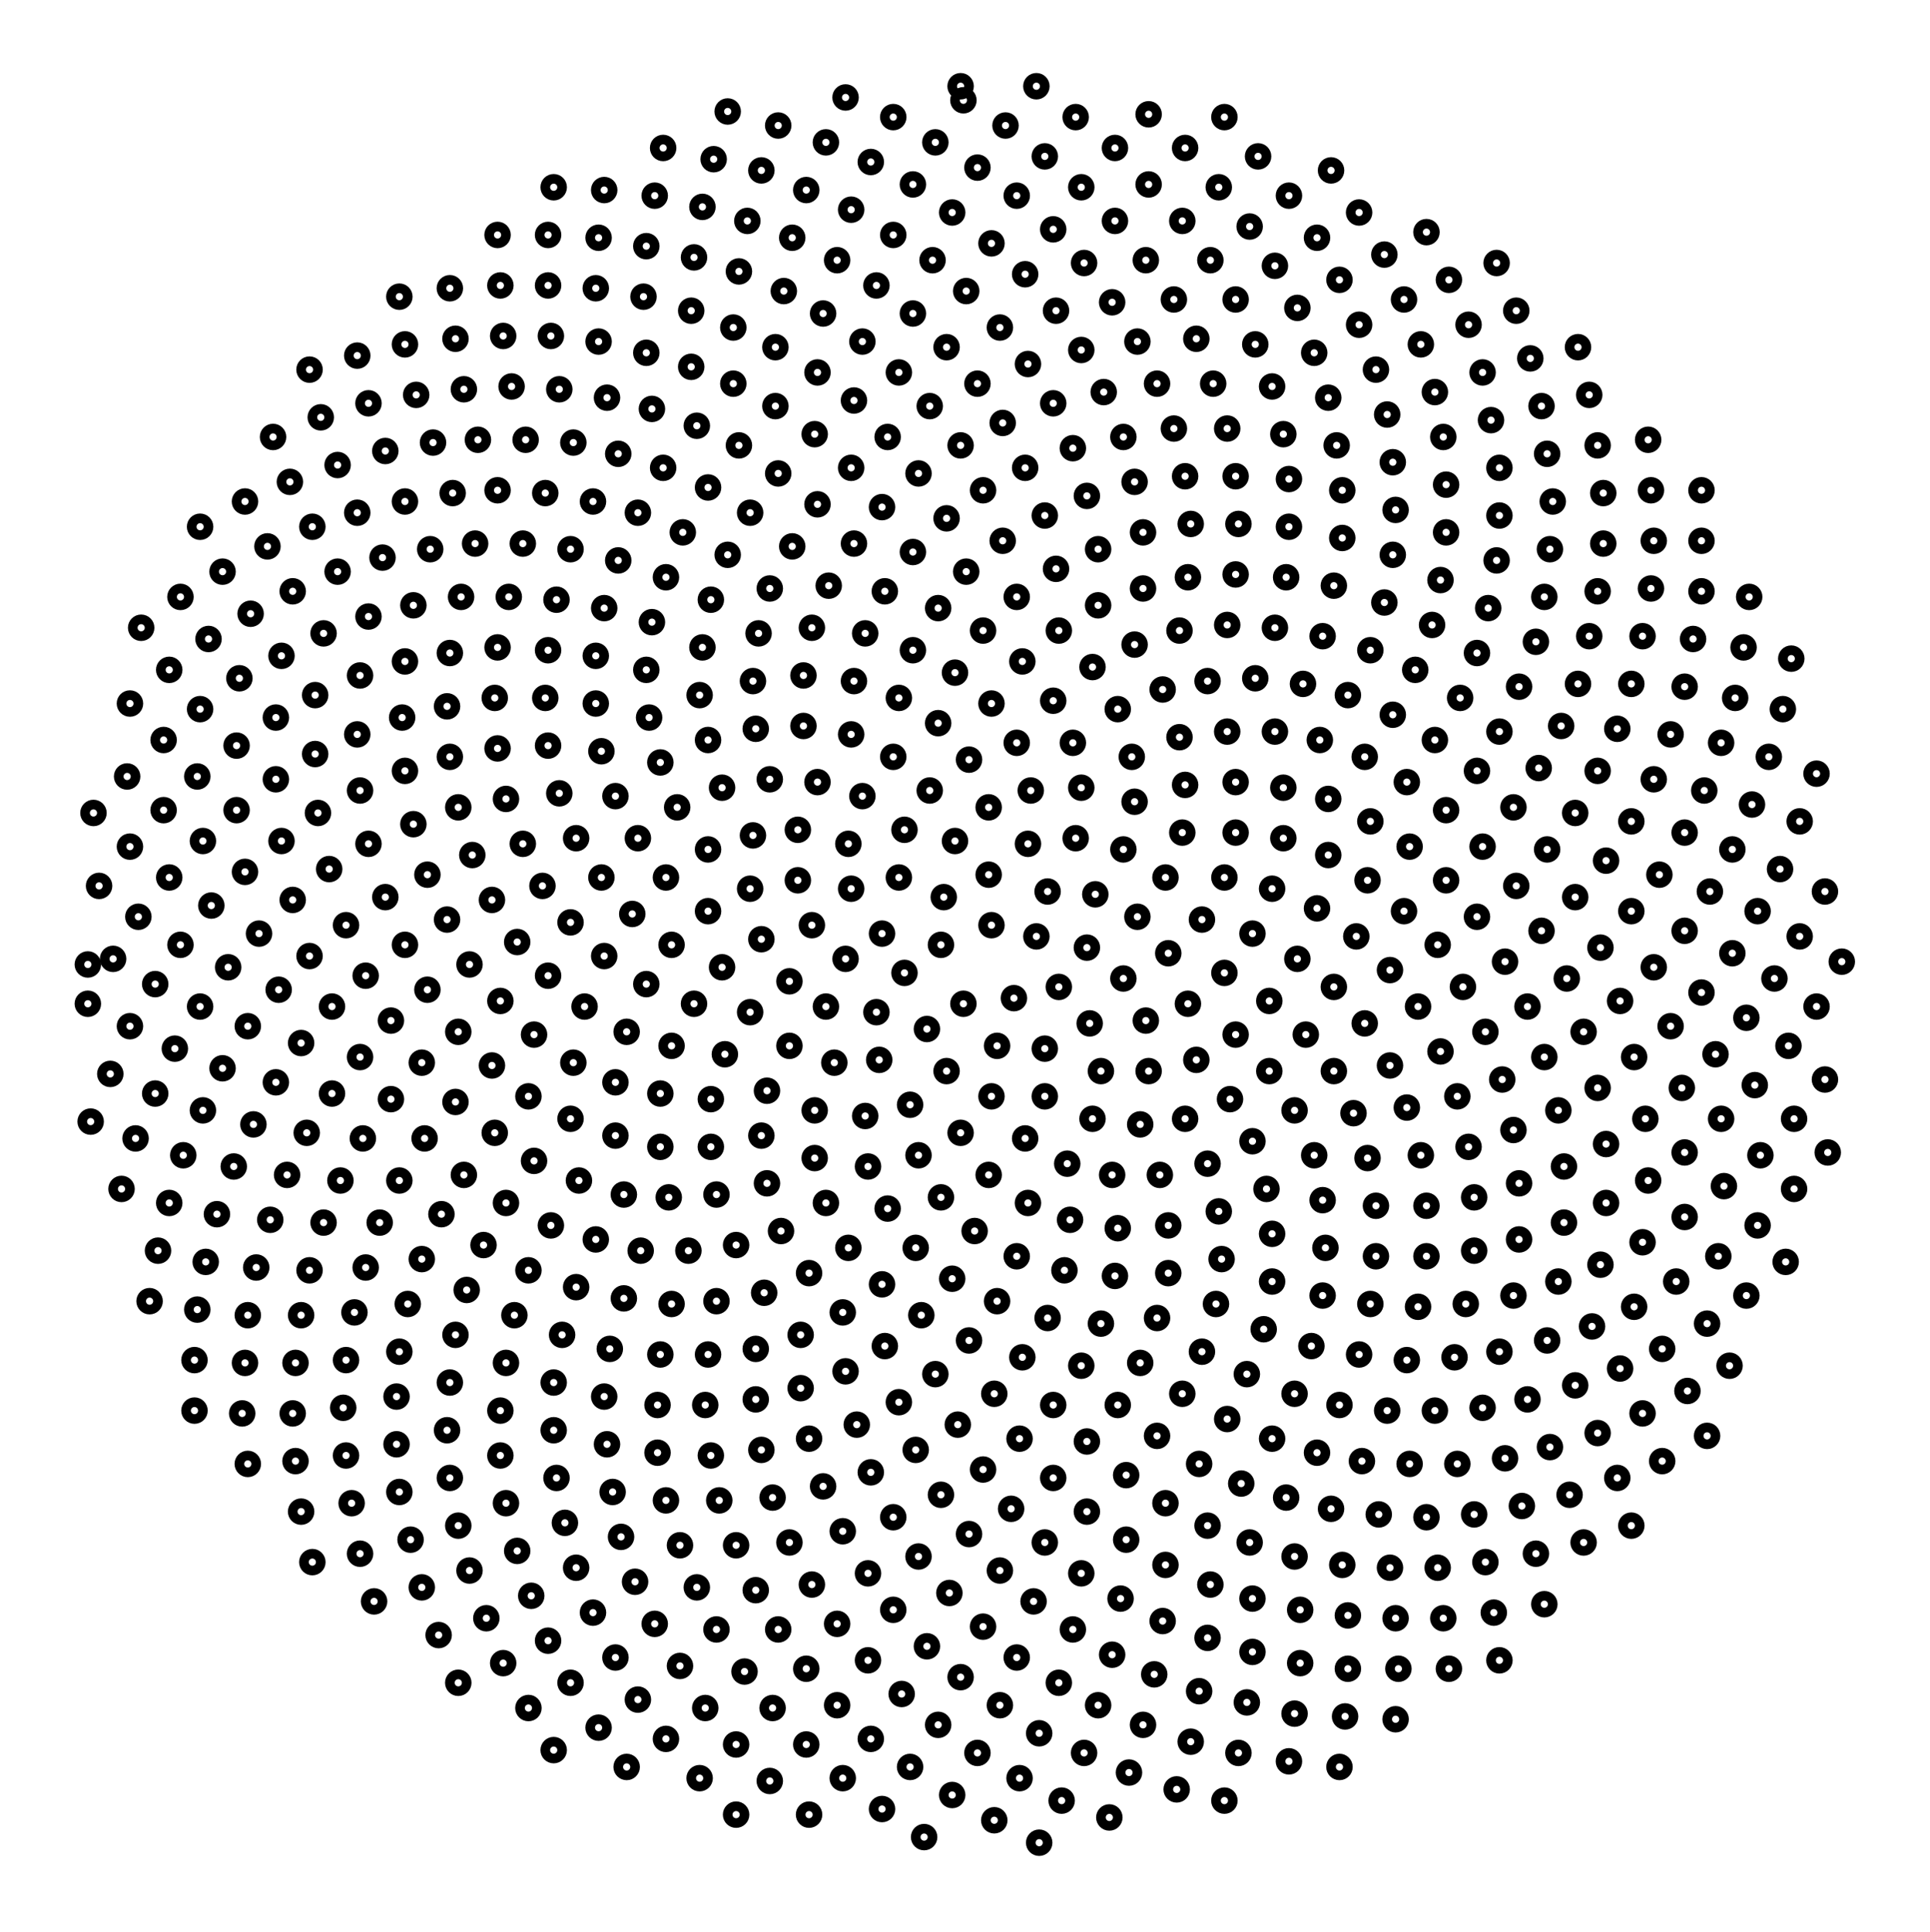 <svg xmlns="http://www.w3.org/2000/svg" width="99.9" height="100.0" viewBox="-54.7 -55.0 109.9 110.0">
<g fill="none" stroke="black" stroke-width="0.313%" transform="translate(0, -0.076) scale(1.598, -1.598)">
<circle cx="-31.1" cy="0.0" r="0.3" />
<circle cx="0.0" cy="31.3" r="0.3" />
<circle cx="-0.7" cy="0.7" r="0.3" />
<circle cx="0.1" cy="-1.4" r="0.3" />
<circle cx="1.1" cy="1.4" r="0.3" />
<circle cx="-2.0" cy="-0.3" r="0.3" />
<circle cx="1.9" cy="-1.2" r="0.3" />
<circle cx="-0.6" cy="2.4" r="0.3" />
<circle cx="-1.2" cy="-2.3" r="0.3" />
<circle cx="2.7" cy="1.0" r="0.3" />
<circle cx="-2.8" cy="1.1" r="0.3" />
<circle cx="1.3" cy="-2.9" r="0.3" />
<circle cx="1.0" cy="3.2" r="0.3" />
<circle cx="-3.0" cy="-1.7" r="0.3" />
<circle cx="3.5" cy="-0.8" r="0.3" />
<circle cx="-2.2" cy="3.1" r="0.3" />
<circle cx="-0.5" cy="-3.8" r="0.3" />
<circle cx="3.1" cy="2.6" r="0.3" />
<circle cx="-4.1" cy="0.2" r="0.3" />
<circle cx="3.0" cy="-3.0" r="0.3" />
<circle cx="-0.2" cy="4.4" r="0.3" />
<circle cx="-2.9" cy="-3.4" r="0.3" />
<circle cx="4.5" cy="0.6" r="0.3" />
<circle cx="-3.9" cy="2.7" r="0.3" />
<circle cx="1.1" cy="-4.7" r="0.3" />
<circle cx="2.4" cy="4.3" r="0.3" />
<circle cx="-4.8" cy="-1.5" r="0.3" />
<circle cx="4.6" cy="-2.1" r="0.3" />
<circle cx="-2.0" cy="4.8" r="0.3" />
<circle cx="-1.8" cy="-5.0" r="0.3" />
<circle cx="4.8" cy="2.5" r="0.3" />
<circle cx="-5.3" cy="1.4" r="0.3" />
<circle cx="3.0" cy="-4.7" r="0.3" />
<circle cx="1.0" cy="5.6" r="0.3" />
<circle cx="-4.5" cy="-3.5" r="0.3" />
<circle cx="5.8" cy="-0.5" r="0.3" />
<circle cx="-4.0" cy="4.3" r="0.3" />
<circle cx="0.0" cy="-6.0" r="0.3" />
<circle cx="4.1" cy="4.5" r="0.3" />
<circle cx="-6.1" cy="-0.6" r="0.3" />
<circle cx="5.0" cy="-3.8" r="0.3" />
<circle cx="-1.1" cy="6.2" r="0.3" />
<circle cx="-3.4" cy="-5.4" r="0.3" />
<circle cx="6.3" cy="1.7" r="0.3" />
<circle cx="-5.8" cy="3.0" r="0.3" />
<circle cx="2.3" cy="-6.2" r="0.3" />
<circle cx="2.5" cy="6.2" r="0.3" />
<circle cx="-6.1" cy="-2.9" r="0.3" />
<circle cx="6.6" cy="-2.0" r="0.3" />
<circle cx="-3.5" cy="6.0" r="0.3" />
<circle cx="-1.5" cy="-6.8" r="0.3" />
<circle cx="5.8" cy="4.1" r="0.3" />
<circle cx="-7.1" cy="0.9" r="0.3" />
<circle cx="4.7" cy="-5.5" r="0.3" />
<circle cx="0.3" cy="7.3" r="0.3" />
<circle cx="-5.2" cy="-5.2" r="0.3" />
<circle cx="7.4" cy="0.4" r="0.3" />
<circle cx="-5.8" cy="4.8" r="0.3" />
<circle cx="1.0" cy="-7.5" r="0.3" />
<circle cx="4.3" cy="6.3" r="0.3" />
<circle cx="-7.5" cy="-1.7" r="0.3" />
<circle cx="6.7" cy="-3.8" r="0.3" />
<circle cx="-2.4" cy="7.4" r="0.3" />
<circle cx="-3.3" cy="-7.2" r="0.3" />
<circle cx="7.3" cy="3.1" r="0.3" />
<circle cx="-7.5" cy="2.7" r="0.3" />
<circle cx="3.8" cy="-7.1" r="0.3" />
<circle cx="2.0" cy="7.9" r="0.3" />
<circle cx="-6.9" cy="-4.5" r="0.3" />
<circle cx="8.1" cy="-1.4" r="0.3" />
<circle cx="-5.1" cy="6.5" r="0.3" />
<circle cx="-0.7" cy="-8.3" r="0.3" />
<circle cx="6.2" cy="5.8" r="0.3" />
<circle cx="-8.5" cy="-0.1" r="0.3" />
<circle cx="6.4" cy="-5.7" r="0.3" />
<circle cx="-0.8" cy="8.6" r="0.3" />
<circle cx="-5.2" cy="-6.9" r="0.3" />
<circle cx="8.6" cy="1.6" r="0.3" />
<circle cx="-7.4" cy="4.6" r="0.3" />
<circle cx="2.4" cy="-8.5" r="0.3" />
<circle cx="4.0" cy="7.9" r="0.3" />
<circle cx="-8.4" cy="-3.2" r="0.3" />
<circle cx="8.4" cy="-3.4" r="0.3" />
<circle cx="-3.9" cy="8.2" r="0.3" />
<circle cx="-2.6" cy="-8.7" r="0.3" />
<circle cx="7.9" cy="4.7" r="0.3" />
<circle cx="-9.0" cy="1.9" r="0.3" />
<circle cx="5.4" cy="-7.5" r="0.3" />
<circle cx="1.1" cy="9.3" r="0.3" />
<circle cx="-7.1" cy="-6.1" r="0.3" />
<circle cx="9.4" cy="-0.3" r="0.3" />
<circle cx="-6.8" cy="6.6" r="0.3" />
<circle cx="0.5" cy="-9.5" r="0.3" />
<circle cx="6.1" cy="7.4" r="0.3" />
<circle cx="-9.5" cy="-1.4" r="0.3" />
<circle cx="8.0" cy="-5.5" r="0.3" />
<circle cx="-2.2" cy="9.5" r="0.3" />
<circle cx="-4.8" cy="-8.5" r="0.3" />
<circle cx="9.4" cy="3.1" r="0.3" />
<circle cx="-9.0" cy="4.1" r="0.3" />
<circle cx="3.9" cy="-9.1" r="0.3" />
<circle cx="3.3" cy="9.4" r="0.3" />
<circle cx="-8.9" cy="-4.8" r="0.3" />
<circle cx="9.8" cy="-2.5" r="0.3" />
<circle cx="-5.6" cy="8.5" r="0.3" />
<circle cx="-1.6" cy="-10.1" r="0.3" />
<circle cx="8.0" cy="6.4" r="0.3" />
<circle cx="-10.3" cy="0.7" r="0.3" />
<circle cx="7.1" cy="-7.5" r="0.3" />
<circle cx="-0.2" cy="10.4" r="0.3" />
<circle cx="-6.9" cy="-7.8" r="0.3" />
<circle cx="10.4" cy="1.1" r="0.3" />
<circle cx="-8.5" cy="6.3" r="0.3" />
<circle cx="2.0" cy="-10.4" r="0.3" />
<circle cx="5.6" cy="9.1" r="0.3" />
<circle cx="-10.3" cy="-2.9" r="0.3" />
<circle cx="9.6" cy="-4.8" r="0.3" />
<circle cx="-3.8" cy="10.1" r="0.3" />
<circle cx="-4.0" cy="-10.1" r="0.3" />
<circle cx="9.8" cy="4.7" r="0.3" />
<circle cx="-10.5" cy="3.1" r="0.3" />
<circle cx="5.6" cy="-9.4" r="0.3" />
<circle cx="2.2" cy="10.8" r="0.3" />
<circle cx="-8.9" cy="-6.5" r="0.3" />
<circle cx="11.0" cy="-1.3" r="0.3" />
<circle cx="-7.3" cy="8.4" r="0.3" />
<circle cx="-0.3" cy="-11.2" r="0.3" />
<circle cx="7.8" cy="8.1" r="0.3" />
<circle cx="-11.2" cy="-0.7" r="0.3" />
<circle cx="8.8" cy="-7.1" r="0.3" />
<circle cx="-1.7" cy="11.2" r="0.3" />
<circle cx="-6.4" cy="-9.5" r="0.3" />
<circle cx="11.1" cy="2.7" r="0.3" />
<circle cx="-10.1" cy="5.6" r="0.3" />
<circle cx="3.7" cy="-10.9" r="0.3" />
<circle cx="4.7" cy="10.6" r="0.3" />
<circle cx="-10.7" cy="-4.6" r="0.3" />
<circle cx="11.0" cy="-3.8" r="0.3" />
<circle cx="-5.6" cy="10.3" r="0.3" />
<circle cx="-2.8" cy="-11.4" r="0.3" />
<circle cx="9.8" cy="6.5" r="0.3" />
<circle cx="-11.7" cy="1.8" r="0.3" />
<circle cx="7.4" cy="-9.3" r="0.3" />
<circle cx="0.8" cy="11.9" r="0.3" />
<circle cx="-8.7" cy="-8.2" r="0.3" />
<circle cx="12.0" cy="0.2" r="0.3" />
<circle cx="-9.0" cy="8.0" r="0.3" />
<circle cx="1.3" cy="-12.0" r="0.3" />
<circle cx="7.2" cy="9.8" r="0.3" />
<circle cx="-11.9" cy="-2.4" r="0.3" />
<circle cx="10.4" cy="-6.3" r="0.3" />
<circle cx="-3.4" cy="11.8" r="0.3" />
<circle cx="-5.4" cy="-11.0" r="0.3" />
<circle cx="11.5" cy="4.5" r="0.3" />
<circle cx="-11.5" cy="4.5" r="0.3" />
<circle cx="5.5" cy="-11.1" r="0.3" />
<circle cx="3.5" cy="11.9" r="0.3" />
<circle cx="-10.7" cy="-6.5" r="0.3" />
<circle cx="12.3" cy="-2.5" r="0.3" />
<circle cx="-7.4" cy="10.1" r="0.3" />
<circle cx="-1.4" cy="-12.5" r="0.3" />
<circle cx="9.5" cy="8.3" r="0.3" />
<circle cx="-12.7" cy="0.3" r="0.3" />
<circle cx="9.2" cy="-8.8" r="0.3" />
<circle cx="-0.8" cy="12.7" r="0.3" />
<circle cx="-8.0" cy="-10.0" r="0.3" />
<circle cx="12.7" cy="2.0" r="0.3" />
<circle cx="-10.7" cy="7.2" r="0.3" />
<circle cx="3.1" cy="-12.6" r="0.3" />
<circle cx="6.2" cy="11.4" r="0.3" />
<circle cx="-12.3" cy="-4.2" r="0.3" />
<circle cx="11.9" cy="-5.2" r="0.3" />
<circle cx="-5.3" cy="12.0" r="0.3" />
<circle cx="-4.2" cy="-12.4" r="0.3" />
<circle cx="11.5" cy="6.3" r="0.3" />
<circle cx="-12.8" cy="3.1" r="0.3" />
<circle cx="7.4" cy="-11.0" r="0.3" />
<circle cx="2.0" cy="13.1" r="0.3" />
<circle cx="-10.4" cy="-8.3" r="0.3" />
<circle cx="13.3" cy="-0.8" r="0.3" />
<circle cx="-9.3" cy="9.6" r="0.3" />
<circle cx="0.3" cy="-13.4" r="0.3" />
<circle cx="8.8" cy="10.1" r="0.3" />
<circle cx="-13.4" cy="-1.5" r="0.3" />
<circle cx="10.9" cy="-8.0" r="0.3" />
<circle cx="-2.7" cy="13.3" r="0.3" />
<circle cx="-7.0" cy="-11.7" r="0.3" />
<circle cx="13.1" cy="3.9" r="0.3" />
<circle cx="-12.3" cy="6.0" r="0.3" />
<circle cx="5.0" cy="-12.8" r="0.3" />
<circle cx="4.9" cy="12.8" r="0.3" />
<circle cx="-12.3" cy="-6.1" r="0.3" />
<circle cx="13.3" cy="-3.8" r="0.3" />
<circle cx="-7.2" cy="11.8" r="0.3" />
<circle cx="-2.7" cy="-13.6" r="0.3" />
<circle cx="11.2" cy="8.3" r="0.3" />
<circle cx="-13.9" cy="1.5" r="0.3" />
<circle cx="9.3" cy="-10.5" r="0.3" />
<circle cx="0.2" cy="14.0" r="0.3" />
<circle cx="-9.7" cy="-10.2" r="0.3" />
<circle cx="14.1" cy="1.0" r="0.3" />
<circle cx="-11.1" cy="8.8" r="0.3" />
<circle cx="2.2" cy="-14.0" r="0.3" />
<circle cx="7.8" cy="11.9" r="0.3" />
<circle cx="-13.8" cy="-3.5" r="0.3" />
<circle cx="12.6" cy="-6.8" r="0.3" />
<circle cx="-4.7" cy="13.5" r="0.3" />
<circle cx="-5.7" cy="-13.2" r="0.3" />
<circle cx="13.1" cy="5.9" r="0.3" />
<circle cx="-13.7" cy="4.5" r="0.3" />
<circle cx="7.0" cy="-12.6" r="0.3" />
<circle cx="3.4" cy="14.1" r="0.3" />
<circle cx="-12.0" cy="-8.2" r="0.3" />
<circle cx="14.4" cy="-2.1" r="0.3" />
<circle cx="-9.2" cy="11.3" r="0.3" />
<circle cx="-0.9" cy="-14.6" r="0.3" />
<circle cx="10.5" cy="10.2" r="0.3" />
<circle cx="-14.7" cy="-0.4" r="0.3" />
<circle cx="11.1" cy="-9.6" r="0.3" />
<circle cx="-1.7" cy="14.7" r="0.3" />
<circle cx="-8.7" cy="-12.0" r="0.3" />
<circle cx="14.5" cy="3.0" r="0.3" />
<circle cx="-12.8" cy="7.6" r="0.3" />
<circle cx="4.3" cy="-14.3" r="0.3" />
<circle cx="6.5" cy="13.4" r="0.3" />
<circle cx="-13.9" cy="-5.5" r="0.3" />
<circle cx="14.0" cy="-5.3" r="0.3" />
<circle cx="-6.8" cy="13.4" r="0.3" />
<circle cx="-4.1" cy="-14.5" r="0.3" />
<circle cx="12.8" cy="8.0" r="0.3" />
<circle cx="-14.9" cy="2.8" r="0.3" />
<circle cx="9.1" cy="-12.1" r="0.3" />
<circle cx="1.5" cy="15.1" r="0.3" />
<circle cx="-11.4" cy="-10.2" r="0.3" />
<circle cx="15.3" cy="-0.2" r="0.3" />
<circle cx="-11.2" cy="10.5" r="0.3" />
<circle cx="1.2" cy="-15.3" r="0.3" />
<circle cx="9.5" cy="12.1" r="0.3" />
<circle cx="-15.2" cy="-2.5" r="0.3" />
<circle cx="12.9" cy="-8.4" r="0.3" />
<circle cx="-3.8" cy="15.0" r="0.3" />
<circle cx="-7.3" cy="-13.7" r="0.3" />
<circle cx="14.6" cy="5.1" r="0.3" />
<circle cx="-14.3" cy="6.1" r="0.3" />
<circle cx="6.4" cy="-14.2" r="0.3" />
<circle cx="4.9" cy="14.8" r="0.3" />
<circle cx="-13.6" cy="-7.7" r="0.3" />
<circle cx="15.3" cy="-3.6" r="0.3" />
<circle cx="-8.9" cy="13.0" r="0.3" />
<circle cx="-2.2" cy="-15.6" r="0.3" />
<circle cx="12.2" cy="10.0" r="0.3" />
<circle cx="-15.8" cy="0.8" r="0.3" />
<circle cx="11.1" cy="-11.3" r="0.3" />
<circle cx="-0.5" cy="15.9" r="0.3" />
<circle cx="-10.3" cy="-12.1" r="0.3" />
<circle cx="15.8" cy="1.9" r="0.3" />
<circle cx="-13.0" cy="9.3" r="0.3" />
<circle cx="3.3" cy="-15.7" r="0.3" />
<circle cx="8.1" cy="13.8" r="0.3" />
<circle cx="-15.4" cy="-4.7" r="0.3" />
<circle cx="14.5" cy="-6.9" r="0.3" />
<circle cx="-6.0" cy="14.9" r="0.3" />
<circle cx="-5.7" cy="-15.1" r="0.3" />
<circle cx="14.4" cy="7.4" r="0.3" />
<circle cx="-15.6" cy="4.3" r="0.3" />
<circle cx="8.6" cy="-13.8" r="0.3" />
<circle cx="3.0" cy="16.0" r="0.3" />
<circle cx="-13.0" cy="-9.8" r="0.3" />
<circle cx="16.3" cy="-1.5" r="0.3" />
<circle cx="-11.0" cy="12.2" r="0.3" />
<circle cx="-0.1" cy="-16.4" r="0.3" />
<circle cx="11.2" cy="12.0" r="0.3" />
<circle cx="-16.4" cy="-1.3" r="0.3" />
<circle cx="13.0" cy="-10.1" r="0.3" />
<circle cx="-2.8" cy="16.3" r="0.3" />
<circle cx="-9.0" cy="-13.9" r="0.3" />
<circle cx="16.0" cy="4.2" r="0.3" />
<circle cx="-14.7" cy="7.8" r="0.3" />
<circle cx="5.6" cy="-15.7" r="0.3" />
<circle cx="6.5" cy="15.4" r="0.3" />
<circle cx="-15.2" cy="-7.0" r="0.3" />
<circle cx="15.9" cy="-5.1" r="0.3" />
<circle cx="-8.3" cy="14.6" r="0.3" />
<circle cx="-3.7" cy="-16.4" r="0.3" />
<circle cx="13.8" cy="9.6" r="0.3" />
<circle cx="-16.7" cy="2.3" r="0.3" />
<circle cx="10.8" cy="-13.0" r="0.3" />
<circle cx="0.8" cy="16.9" r="0.3" />
<circle cx="-12.0" cy="-11.9" r="0.3" />
<circle cx="17.0" cy="0.7" r="0.3" />
<circle cx="-13.0" cy="11.0" r="0.3" />
<circle cx="2.1" cy="-16.9" r="0.3" />
<circle cx="9.8" cy="13.9" r="0.3" />
<circle cx="-16.7" cy="-3.6" r="0.3" />
<circle cx="14.8" cy="-8.6" r="0.3" />
<circle cx="-5.1" cy="16.4" r="0.3" />
<circle cx="-7.3" cy="-15.5" r="0.3" />
<circle cx="15.9" cy="6.5" r="0.3" />
<circle cx="-16.2" cy="5.9" r="0.3" />
<circle cx="7.9" cy="-15.3" r="0.3" />
<circle cx="4.5" cy="16.7" r="0.3" />
<circle cx="-14.6" cy="-9.3" r="0.3" />
<circle cx="17.1" cy="-3.1" r="0.3" />
<circle cx="-10.5" cy="13.8" r="0.3" />
<circle cx="-1.6" cy="-17.3" r="0.3" />
<circle cx="12.9" cy="11.7" r="0.3" />
<circle cx="-17.5" cy="0.0" r="0.3" />
<circle cx="12.9" cy="-11.8" r="0.3" />
<circle cx="-1.5" cy="17.5" r="0.3" />
<circle cx="-10.7" cy="-13.9" r="0.3" />
<circle cx="17.3" cy="3.0" r="0.3" />
<circle cx="-14.8" cy="9.5" r="0.3" />
<circle cx="4.5" cy="-17.0" r="0.3" />
<circle cx="8.2" cy="15.7" r="0.3" />
<circle cx="-16.6" cy="-6.0" r="0.3" />
<circle cx="16.4" cy="-6.8" r="0.3" />
<circle cx="-7.5" cy="16.1" r="0.3" />
<circle cx="-5.4" cy="-16.9" r="0.3" />
<circle cx="15.4" cy="8.9" r="0.3" />
<circle cx="-17.4" cy="3.9" r="0.3" />
<circle cx="10.2" cy="-14.6" r="0.3" />
<circle cx="2.3" cy="17.7" r="0.3" />
<circle cx="-13.7" cy="-11.5" r="0.3" />
<circle cx="17.9" cy="-0.8" r="0.3" />
<circle cx="-12.7" cy="12.7" r="0.3" />
<circle cx="0.8" cy="-18.0" r="0.3" />
<circle cx="11.6" cy="13.8" r="0.3" />
<circle cx="-17.9" cy="-2.4" r="0.3" />
<circle cx="14.8" cy="-10.4" r="0.3" />
<circle cx="-3.9" cy="17.7" r="0.3" />
<circle cx="-9.1" cy="-15.7" r="0.3" />
<circle cx="17.3" cy="5.5" r="0.3" />
<circle cx="-16.5" cy="7.7" r="0.3" />
<circle cx="7.0" cy="-16.8" r="0.3" />
<circle cx="6.2" cy="17.2" r="0.3" />
<circle cx="-16.2" cy="-8.5" r="0.3" />
<circle cx="17.7" cy="-4.7" r="0.3" />
<circle cx="-9.9" cy="15.4" r="0.3" />
<circle cx="-3.2" cy="-18.1" r="0.3" />
<circle cx="14.6" cy="11.2" r="0.3" />
<circle cx="-18.3" cy="1.6" r="0.3" />
<circle cx="12.5" cy="-13.6" r="0.3" />
<circle cx="-0.0" cy="18.5" r="0.3" />
<circle cx="-12.5" cy="-13.7" r="0.3" />
<circle cx="18.4" cy="1.7" r="0.3" />
<circle cx="-14.7" cy="11.2" r="0.3" />
<circle cx="3.3" cy="-18.3" r="0.3" />
<circle cx="9.9" cy="15.7" r="0.3" />
<circle cx="-18.0" cy="-4.9" r="0.3" />
<circle cx="16.6" cy="-8.6" r="0.3" />
<circle cx="-6.5" cy="17.5" r="0.3" />
<circle cx="-7.1" cy="-17.3" r="0.3" />
<circle cx="16.9" cy="8.0" r="0.3" />
<circle cx="-17.9" cy="5.6" r="0.3" />
<circle cx="9.5" cy="-16.2" r="0.3" />
<circle cx="4.0" cy="18.4" r="0.3" />
<circle cx="-15.4" cy="-10.9" r="0.3" />
<circle cx="18.7" cy="-2.4" r="0.3" />
<circle cx="-12.2" cy="14.4" r="0.3" />
<circle cx="-0.7" cy="-18.9" r="0.3" />
<circle cx="13.3" cy="13.5" r="0.3" />
<circle cx="-19.0" cy="-0.9" r="0.3" />
<circle cx="14.6" cy="-12.1" r="0.3" />
<circle cx="-2.6" cy="18.8" r="0.3" />
<circle cx="-10.8" cy="-15.7" r="0.3" />
<circle cx="18.6" cy="4.2" r="0.3" />
<circle cx="-16.6" cy="9.5" r="0.3" />
<circle cx="5.9" cy="-18.2" r="0.3" />
<circle cx="8.0" cy="17.4" r="0.3" />
<circle cx="-17.7" cy="-7.5" r="0.3" />
<circle cx="18.1" cy="-6.5" r="0.3" />
<circle cx="-9.0" cy="17.0" r="0.3" />
<circle cx="-4.9" cy="-18.6" r="0.3" />
<circle cx="16.2" cy="10.5" r="0.3" />
<circle cx="-19.0" cy="3.2" r="0.3" />
<circle cx="11.9" cy="-15.3" r="0.3" />
<circle cx="1.5" cy="19.3" r="0.3" />
<circle cx="-14.2" cy="-13.2" r="0.3" />
<circle cx="19.4" cy="0.1" r="0.3" />
<circle cx="-14.4" cy="13.0" r="0.3" />
<circle cx="1.8" cy="-19.4" r="0.3" />
<circle cx="11.7" cy="15.6" r="0.3" />
<circle cx="-19.2" cy="-3.5" r="0.3" />
<circle cx="16.6" cy="-10.4" r="0.3" />
<circle cx="-5.2" cy="18.9" r="0.3" />
<circle cx="-8.9" cy="-17.5" r="0.3" />
<circle cx="18.4" cy="6.9" r="0.3" />
<circle cx="-18.2" cy="7.4" r="0.3" />
<circle cx="8.5" cy="-17.8" r="0.3" />
<circle cx="5.8" cy="18.8" r="0.3" />
<circle cx="-17.0" cy="-10.0" r="0.3" />
<circle cx="19.3" cy="-4.1" r="0.3" />
<circle cx="-11.5" cy="16.1" r="0.3" />
<circle cx="-2.4" cy="-19.7" r="0.3" />
<circle cx="15.1" cy="12.9" r="0.3" />
<circle cx="-19.8" cy="0.7" r="0.3" />
<circle cx="14.2" cy="-13.9" r="0.3" />
<circle cx="-1.1" cy="19.9" r="0.3" />
<circle cx="-12.7" cy="-15.4" r="0.3" />
<circle cx="19.8" cy="2.8" r="0.3" />
<circle cx="-16.5" cy="11.3" r="0.3" />
<circle cx="4.5" cy="-19.5" r="0.3" />
<circle cx="9.8" cy="17.4" r="0.3" />
<circle cx="-19.1" cy="-6.2" r="0.3" />
<circle cx="18.3" cy="-8.3" r="0.3" />
<circle cx="-7.9" cy="18.5" r="0.3" />
<circle cx="-6.7" cy="-19.0" r="0.3" />
<circle cx="17.8" cy="9.5" r="0.3" />
<circle cx="-19.5" cy="5.0" r="0.3" />
<circle cx="11.1" cy="-16.9" r="0.3" />
<circle cx="3.3" cy="20.0" r="0.3" />
<circle cx="-15.9" cy="-12.5" r="0.3" />
<circle cx="20.2" cy="-1.5" r="0.3" />
<circle cx="-13.9" cy="14.8" r="0.3" />
<circle cx="0.3" cy="-20.3" r="0.3" />
<circle cx="13.6" cy="15.2" r="0.3" />
<circle cx="-20.3" cy="-2.0" r="0.3" />
<circle cx="16.3" cy="-12.2" r="0.3" />
<circle cx="-3.8" cy="20.1" r="0.3" />
<circle cx="-10.8" cy="-17.4" r="0.3" />
<circle cx="19.7" cy="5.6" r="0.3" />
<circle cx="-18.3" cy="9.2" r="0.3" />
<circle cx="7.3" cy="-19.2" r="0.3" />
<circle cx="7.6" cy="19.1" r="0.3" />
<circle cx="-18.5" cy="-8.9" r="0.3" />
<circle cx="19.7" cy="-5.9" r="0.3" />
<circle cx="-10.6" cy="17.7" r="0.3" />
<circle cx="-4.2" cy="-20.2" r="0.3" />
<circle cx="16.8" cy="12.1" r="0.3" />
<circle cx="-20.5" cy="2.4" r="0.3" />
<circle cx="13.5" cy="-15.7" r="0.3" />
<circle cx="0.6" cy="20.7" r="0.3" />
<circle cx="-14.5" cy="-14.9" r="0.3" />
<circle cx="20.7" cy="1.2" r="0.3" />
<circle cx="-16.1" cy="13.1" r="0.3" />
<circle cx="3.0" cy="-20.6" r="0.3" />
<circle cx="11.7" cy="17.3" r="0.3" />
<circle cx="-20.3" cy="-4.8" r="0.3" />
<circle cx="18.3" cy="-10.2" r="0.3" />
<circle cx="-6.6" cy="19.9" r="0.3" />
<circle cx="-8.6" cy="-19.1" r="0.3" />
<circle cx="19.2" cy="8.3" r="0.3" />
<circle cx="-19.8" cy="6.9" r="0.3" />
<circle cx="10.0" cy="-18.5" r="0.3" />
<circle cx="5.1" cy="20.4" r="0.3" />
<circle cx="-17.6" cy="-11.6" r="0.3" />
<circle cx="20.8" cy="-3.3" r="0.3" />
<circle cx="-13.1" cy="16.5" r="0.3" />
<circle cx="-1.5" cy="-21.1" r="0.3" />
<circle cx="15.4" cy="14.6" r="0.3" />
<circle cx="-21.2" cy="-0.4" r="0.3" />
<circle cx="15.9" cy="-14.1" r="0.3" />
<circle cx="-2.2" cy="21.1" r="0.3" />
<circle cx="-12.6" cy="-17.1" r="0.3" />
<circle cx="20.9" cy="4.1" r="0.3" />
<circle cx="-18.2" cy="11.1" r="0.3" />
<circle cx="5.9" cy="-20.5" r="0.3" />
<circle cx="9.5" cy="19.1" r="0.3" />
<circle cx="-20.0" cy="-7.7" r="0.3" />
<circle cx="19.9" cy="-7.8" r="0.3" />
<circle cx="-9.4" cy="19.2" r="0.3" />
<circle cx="-6.1" cy="-20.6" r="0.3" />
<circle cx="18.4" cy="11.1" r="0.3" />
<circle cx="-21.1" cy="4.3" r="0.3" />
<circle cx="12.7" cy="-17.4" r="0.3" />
<circle cx="2.4" cy="21.4" r="0.3" />
<circle cx="-16.2" cy="-14.2" r="0.3" />
<circle cx="21.6" cy="-0.5" r="0.3" />
<circle cx="-15.6" cy="15.0" r="0.3" />
<circle cx="1.4" cy="-21.6" r="0.3" />
<circle cx="13.6" cy="16.9" r="0.3" />
<circle cx="-21.4" cy="-3.3" r="0.3" />
<circle cx="18.0" cy="-12.1" r="0.3" />
<circle cx="-5.1" cy="21.1" r="0.3" />
<circle cx="-10.5" cy="-19.1" r="0.3" />
<circle cx="20.6" cy="7.0" r="0.3" />
<circle cx="-19.9" cy="8.8" r="0.3" />
<circle cx="8.8" cy="-20.0" r="0.3" />
<circle cx="7.0" cy="20.7" r="0.3" />
<circle cx="-19.2" cy="-10.5" r="0.3" />
<circle cx="21.3" cy="-5.2" r="0.3" />
<circle cx="-12.2" cy="18.2" r="0.3" />
<circle cx="-3.3" cy="-21.7" r="0.3" />
<circle cx="17.1" cy="13.7" r="0.3" />
<circle cx="-21.9" cy="1.4" r="0.3" />
<circle cx="15.2" cy="-15.9" r="0.3" />
<circle cx="-0.5" cy="22.0" r="0.3" />
<circle cx="-14.5" cy="-16.6" r="0.3" />
<circle cx="21.9" cy="2.4" r="0.3" />
<circle cx="-17.8" cy="13.1" r="0.3" />
<circle cx="4.3" cy="-21.7" r="0.3" />
<circle cx="11.5" cy="18.9" r="0.3" />
<circle cx="-21.3" cy="-6.2" r="0.3" />
<circle cx="19.9" cy="-9.8" r="0.3" />
<circle cx="-8.1" cy="20.7" r="0.3" />
<circle cx="-8.0" cy="-20.7" r="0.3" />
<circle cx="19.9" cy="9.9" r="0.3" />
<circle cx="-21.4" cy="6.2" r="0.3" />
<circle cx="11.6" cy="-19.0" r="0.3" />
<circle cx="4.3" cy="21.9" r="0.3" />
<circle cx="-18.0" cy="-13.2" r="0.3" />
<circle cx="22.2" cy="-2.4" r="0.3" />
<circle cx="-14.8" cy="16.8" r="0.3" />
<circle cx="-0.4" cy="-22.4" r="0.3" />
<circle cx="15.5" cy="16.2" r="0.3" />
<circle cx="-22.4" cy="-1.5" r="0.3" />
<circle cx="17.6" cy="-14.0" r="0.3" />
<circle cx="-3.5" cy="22.2" r="0.3" />
<circle cx="-12.4" cy="-18.8" r="0.3" />
<circle cx="21.9" cy="5.4" r="0.3" />
<circle cx="-19.8" cy="10.8" r="0.3" />
<circle cx="7.3" cy="-21.4" r="0.3" />
<circle cx="9.0" cy="20.7" r="0.3" />
<circle cx="-20.7" cy="-9.2" r="0.3" />
<circle cx="21.5" cy="-7.2" r="0.3" />
<circle cx="-11.0" cy="19.8" r="0.3" />
<circle cx="-5.3" cy="-22.1" r="0.3" />
<circle cx="18.8" cy="12.7" r="0.3" />
<circle cx="-22.5" cy="3.4" r="0.3" />
<circle cx="14.3" cy="-17.7" r="0.3" />
<circle cx="1.4" cy="22.7" r="0.3" />
<circle cx="-16.4" cy="-15.9" r="0.3" />
<circle cx="22.8" cy="0.6" r="0.3" />
<circle cx="-17.3" cy="15.0" r="0.3" />
<circle cx="2.6" cy="-22.7" r="0.3" />
<circle cx="13.4" cy="18.5" r="0.3" />
<circle cx="-22.4" cy="-4.6" r="0.3" />
<circle cx="19.7" cy="-11.8" r="0.3" />
<circle cx="-6.6" cy="22.0" r="0.3" />
<circle cx="-10.0" cy="-20.7" r="0.3" />
<circle cx="21.4" cy="8.5" r="0.3" />
<circle cx="-21.5" cy="8.2" r="0.3" />
<circle cx="10.3" cy="-20.6" r="0.3" />
<circle cx="6.3" cy="22.2" r="0.3" />
<circle cx="-19.7" cy="-12.1" r="0.3" />
<circle cx="22.7" cy="-4.4" r="0.3" />
<circle cx="-13.8" cy="18.6" r="0.3" />
<circle cx="-2.4" cy="-23.0" r="0.3" />
<circle cx="17.3" cy="15.4" r="0.3" />
<circle cx="-23.2" cy="0.3" r="0.3" />
<circle cx="16.9" cy="-15.9" r="0.3" />
<circle cx="-1.7" cy="23.2" r="0.3" />
<circle cx="-14.4" cy="-18.3" r="0.3" />
<circle cx="23.0" cy="3.7" r="0.3" />
<circle cx="-19.5" cy="12.8" r="0.3" />
<circle cx="5.7" cy="-22.6" r="0.3" />
<circle cx="11.1" cy="20.6" r="0.3" />
<circle cx="-22.1" cy="-7.7" r="0.3" />
<circle cx="21.5" cy="-9.2" r="0.3" />
<circle cx="-9.6" cy="21.3" r="0.3" />
<circle cx="-7.3" cy="-22.3" r="0.3" />
<circle cx="20.5" cy="11.5" r="0.3" />
<circle cx="-22.9" cy="5.4" r="0.3" />
<circle cx="13.2" cy="-19.4" r="0.3" />
<circle cx="3.4" cy="23.3" r="0.3" />
<circle cx="-18.2" cy="-14.9" r="0.3" />
<circle cx="23.5" cy="-1.3" r="0.3" />
<circle cx="-16.5" cy="16.9" r="0.3" />
<circle cx="0.8" cy="-23.6" r="0.3" />
<circle cx="15.4" cy="17.9" r="0.3" />
<circle cx="-23.5" cy="-2.8" r="0.3" />
<circle cx="19.2" cy="-13.8" r="0.3" />
<circle cx="-4.9" cy="23.2" r="0.3" />
<circle cx="-12.1" cy="-20.4" r="0.3" />
<circle cx="22.7" cy="6.9" r="0.3" />
<circle cx="-21.4" cy="10.3" r="0.3" />
<circle cx="8.9" cy="-22.1" r="0.3" />
<circle cx="8.4" cy="22.3" r="0.3" />
<circle cx="-21.2" cy="-10.8" r="0.3" />
<circle cx="23.0" cy="-6.4" r="0.3" />
<circle cx="-12.6" cy="20.2" r="0.3" />
<circle cx="-4.4" cy="-23.5" r="0.3" />
<circle cx="19.1" cy="14.4" r="0.3" />
<circle cx="-23.8" cy="2.3" r="0.3" />
<circle cx="16.0" cy="-17.8" r="0.3" />
<circle cx="0.2" cy="24.0" r="0.3" />
<circle cx="-16.4" cy="-17.5" r="0.3" />
<circle cx="23.9" cy="1.9" r="0.3" />
<circle cx="-18.9" cy="14.8" r="0.3" />
<circle cx="4.0" cy="-23.7" r="0.3" />
<circle cx="13.1" cy="20.2" r="0.3" />
<circle cx="-23.3" cy="-6.0" r="0.3" />
<circle cx="21.3" cy="-11.3" r="0.3" />
<circle cx="-8.1" cy="22.7" r="0.3" />
<circle cx="-9.4" cy="-22.2" r="0.3" />
<circle cx="22.0" cy="10.0" r="0.3" />
<circle cx="-23.0" cy="7.5" r="0.3" />
<circle cx="11.9" cy="-21.1" r="0.3" />
<circle cx="5.4" cy="23.6" r="0.3" />
<circle cx="-20.0" cy="-13.8" r="0.3" />
<circle cx="24.0" cy="-3.3" r="0.3" />
<circle cx="-15.5" cy="18.7" r="0.3" />
<circle cx="-1.2" cy="-24.3" r="0.3" />
<circle cx="17.3" cy="17.1" r="0.3" />
<circle cx="-24.3" cy="-0.9" r="0.3" />
<circle cx="18.6" cy="-15.8" r="0.3" />
<circle cx="-3.0" cy="24.2" r="0.3" />
<circle cx="-14.1" cy="-19.9" r="0.3" />
<circle cx="23.9" cy="5.1" r="0.3" />
<circle cx="-21.1" cy="12.4" r="0.3" />
<circle cx="7.2" cy="-23.4" r="0.3" />
<circle cx="10.5" cy="22.1" r="0.3" />
<circle cx="-22.7" cy="-9.2" r="0.3" />
<circle cx="23.0" cy="-8.5" r="0.3" />
<circle cx="-11.2" cy="21.8" r="0.3" />
<circle cx="-6.5" cy="-23.7" r="0.3" />
<circle cx="20.8" cy="13.1" r="0.3" />
<circle cx="-24.2" cy="4.4" r="0.3" />
<circle cx="14.9" cy="-19.6" r="0.3" />
<circle cx="2.3" cy="24.6" r="0.3" />
<circle cx="-18.3" cy="-16.6" r="0.3" />
<circle cx="24.7" cy="-0.1" r="0.3" />
<circle cx="-18.1" cy="16.8" r="0.3" />
<circle cx="2.0" cy="-24.7" r="0.3" />
<circle cx="15.2" cy="19.6" r="0.3" />
<circle cx="-24.4" cy="-4.2" r="0.3" />
<circle cx="20.9" cy="-13.4" r="0.3" />
<circle cx="-6.3" cy="24.0" r="0.3" />
<circle cx="-11.6" cy="-22.0" r="0.3" />
<circle cx="23.4" cy="8.4" r="0.3" />
<circle cx="-23.0" cy="9.6" r="0.3" />
<circle cx="10.4" cy="-22.6" r="0.3" />
<circle cx="7.6" cy="23.7" r="0.3" />
<circle cx="-21.6" cy="-12.4" r="0.3" />
<circle cx="24.4" cy="-5.5" r="0.3" />
<circle cx="-14.3" cy="20.5" r="0.3" />
<circle cx="-3.3" cy="-24.8" r="0.3" />
<circle cx="19.2" cy="16.0" r="0.3" />
<circle cx="-25.0" cy="1.1" r="0.3" />
<circle cx="17.7" cy="-17.8" r="0.3" />
<circle cx="-1.0" cy="25.1" r="0.3" />
<circle cx="-16.2" cy="-19.2" r="0.3" />
<circle cx="24.9" cy="3.2" r="0.3" />
<circle cx="-20.6" cy="14.5" r="0.3" />
<circle cx="5.4" cy="-24.6" r="0.3" />
<circle cx="12.6" cy="21.8" r="0.3" />
<circle cx="-24.0" cy="-7.5" r="0.3" />
<circle cx="22.8" cy="-10.7" r="0.3" />
<circle cx="-9.6" cy="23.3" r="0.3" />
<circle cx="-8.7" cy="-23.7" r="0.3" />
<circle cx="22.4" cy="11.7" r="0.3" />
<circle cx="-24.4" cy="6.6" r="0.3" />
<circle cx="13.6" cy="-21.4" r="0.3" />
<circle cx="4.4" cy="25.0" r="0.3" />
<circle cx="-20.1" cy="-15.4" r="0.3" />
<circle cx="25.3" cy="-2.2" r="0.3" />
<circle cx="-17.2" cy="18.7" r="0.3" />
<circle cx="0.0" cy="-25.4" r="0.3" />
<circle cx="17.2" cy="18.8" r="0.3" />
<circle cx="-25.4" cy="-2.2" r="0.3" />
<circle cx="20.2" cy="-15.5" r="0.3" />
<circle cx="-4.4" cy="25.1" r="0.3" />
<circle cx="-13.7" cy="-21.5" r="0.3" />
<circle cx="24.7" cy="6.6" r="0.3" />
<circle cx="-22.7" cy="11.8" r="0.3" />
<circle cx="8.8" cy="-24.0" r="0.3" />
<circle cx="9.8" cy="23.7" r="0.3" />
<circle cx="-23.2" cy="-10.9" r="0.3" />
<circle cx="24.5" cy="-7.7" r="0.3" />
<circle cx="-12.9" cy="22.2" r="0.3" />
<circle cx="-5.5" cy="-25.1" r="0.3" />
<circle cx="21.0" cy="14.8" r="0.3" />
<circle cx="-25.5" cy="3.3" r="0.3" />
<circle cx="16.6" cy="-19.7" r="0.3" />
<circle cx="1.1" cy="25.7" r="0.3" />
<circle cx="-18.2" cy="-18.3" r="0.3" />
<circle cx="25.8" cy="1.2" r="0.3" />
<circle cx="-19.8" cy="16.5" r="0.3" />
<circle cx="3.5" cy="-25.6" r="0.3" />
<circle cx="14.8" cy="21.2" r="0.3" />
<circle cx="-25.2" cy="-5.7" r="0.3" />
<circle cx="22.5" cy="-12.9" r="0.3" />
<circle cx="-7.9" cy="24.7" r="0.3" />
<circle cx="-10.9" cy="-23.5" r="0.3" />
<circle cx="23.9" cy="10.0" r="0.3" />
<circle cx="-24.4" cy="8.8" r="0.3" />
<circle cx="12.1" cy="-23.0" r="0.3" />
<circle cx="6.6" cy="25.1" r="0.3" />
<circle cx="-21.9" cy="-14.1" r="0.3" />
<circle cx="25.7" cy="-4.4" r="0.3" />
<circle cx="-16.0" cy="20.6" r="0.3" />
<circle cx="-2.1" cy="-26.0" r="0.3" />
<circle cx="19.2" cy="17.7" r="0.3" />
<circle cx="-26.1" cy="-0.1" r="0.3" />
<circle cx="19.4" cy="-17.6" r="0.3" />
<circle cx="-2.4" cy="26.0" r="0.3" />
<circle cx="-15.8" cy="-20.9" r="0.3" />
<circle cx="25.8" cy="4.7" r="0.3" />
<circle cx="-22.2" cy="14.0" r="0.3" />
<circle cx="6.9" cy="-25.3" r="0.3" />
<circle cx="12.0" cy="23.4" r="0.3" />
<circle cx="-24.6" cy="-9.1" r="0.3" />
<circle cx="24.3" cy="-9.9" r="0.3" />
<circle cx="-11.3" cy="23.8" r="0.3" />
<circle cx="-7.7" cy="-25.2" r="0.3" />
<circle cx="22.7" cy="13.3" r="0.3" />
<circle cx="-25.8" cy="5.5" r="0.3" />
<circle cx="15.3" cy="-21.5" r="0.3" />
<circle cx="3.3" cy="26.2" r="0.3" />
<circle cx="-20.1" cy="-17.1" r="0.3" />
<circle cx="26.4" cy="-1.0" r="0.3" />
<circle cx="-18.8" cy="18.6" r="0.3" />
<circle cx="1.4" cy="-26.4" r="0.3" />
<circle cx="16.9" cy="20.4" r="0.3" />
<circle cx="-26.3" cy="-3.7" r="0.3" />
<circle cx="21.9" cy="-15.0" r="0.3" />
<circle cx="-6.0" cy="25.9" r="0.3" />
<circle cx="-13.1" cy="-23.1" r="0.3" />
<circle cx="25.3" cy="8.2" r="0.3" />
<circle cx="-24.2" cy="11.0" r="0.3" />
<circle cx="10.4" cy="-24.5" r="0.3" />
<circle cx="8.9" cy="25.1" r="0.3" />
<circle cx="-23.5" cy="-12.5" r="0.3" />
<circle cx="25.8" cy="-6.7" r="0.3" />
<circle cx="-14.6" cy="22.4" r="0.3" />
<circle cx="-4.4" cy="-26.4" r="0.3" />
<circle cx="21.1" cy="16.5" r="0.3" />
<circle cx="-26.7" cy="2.1" r="0.3" />
<circle cx="18.3" cy="-19.6" r="0.3" />
<circle cx="-0.3" cy="26.8" r="0.3" />
<circle cx="-17.9" cy="-20.0" r="0.3" />
<circle cx="26.7" cy="2.6" r="0.3" />
<circle cx="-21.5" cy="16.1" r="0.3" />
<circle cx="4.9" cy="-26.4" r="0.3" />
<circle cx="14.2" cy="22.8" r="0.3" />
<circle cx="-25.9" cy="-7.2" r="0.3" />
<circle cx="24.0" cy="-12.2" r="0.3" />
<circle cx="-9.5" cy="25.2" r="0.3" />
<circle cx="-10.0" cy="-25.0" r="0.3" />
<circle cx="24.3" cy="11.7" r="0.3" />
<circle cx="-25.8" cy="7.8" r="0.3" />
<circle cx="13.8" cy="-23.2" r="0.3" />
<circle cx="5.5" cy="26.5" r="0.3" />
<circle cx="-22.0" cy="-15.8" r="0.3" />
<circle cx="26.9" cy="-3.2" r="0.3" />
<circle cx="-17.7" cy="20.5" r="0.3" />
<circle cx="-0.8" cy="-27.1" r="0.3" />
<circle cx="18.9" cy="19.4" r="0.3" />
<circle cx="-27.1" cy="-1.5" r="0.3" />
<circle cx="21.0" cy="-17.2" r="0.3" />
<circle cx="-3.9" cy="26.9" r="0.3" />
<circle cx="-15.3" cy="-22.5" r="0.3" />
<circle cx="26.5" cy="6.2" r="0.3" />
<circle cx="-23.8" cy="13.3" r="0.3" />
<circle cx="8.5" cy="-25.9" r="0.3" />
<circle cx="11.2" cy="24.9" r="0.3" />
<circle cx="-25.1" cy="-10.8" r="0.3" />
<circle cx="25.8" cy="-9.0" r="0.3" />
<circle cx="-13.0" cy="24.1" r="0.3" />
<circle cx="-6.7" cy="-26.5" r="0.3" />
<circle cx="22.9" cy="15.0" r="0.3" />
<circle cx="-27.0" cy="4.4" r="0.3" />
<circle cx="17.0" cy="-21.5" r="0.3" />
<circle cx="2.0" cy="27.4" r="0.3" />
<circle cx="-20.0" cy="-18.8" r="0.3" />
<circle cx="27.5" cy="0.4" r="0.3" />
<circle cx="-20.5" cy="18.3" r="0.3" />
<circle cx="2.8" cy="-27.4" r="0.3" />
<circle cx="16.4" cy="22.1" r="0.3" />
<circle cx="-27.0" cy="-5.2" r="0.3" />
<circle cx="23.5" cy="-14.4" r="0.3" />
<circle cx="-7.6" cy="26.5" r="0.3" />
<circle cx="-12.3" cy="-24.7" r="0.3" />
<circle cx="25.8" cy="9.9" r="0.3" />
<circle cx="-25.7" cy="10.2" r="0.3" />
<circle cx="12.1" cy="-24.9" r="0.3" />
<circle cx="7.9" cy="26.5" r="0.3" />
<circle cx="-23.7" cy="-14.2" r="0.3" />
<circle cx="27.1" cy="-5.5" r="0.3" />
<circle cx="-16.3" cy="22.4" r="0.3" />
<circle cx="-3.2" cy="-27.6" r="0.3" />
<circle cx="20.9" cy="18.2" r="0.3" />
<circle cx="-27.8" cy="0.7" r="0.3" />
<circle cx="20.0" cy="-19.3" r="0.3" />
<circle cx="-1.7" cy="27.8" r="0.3" />
<circle cx="-17.5" cy="-21.6" r="0.3" />
<circle cx="27.5" cy="4.1" r="0.3" />
<circle cx="-23.1" cy="15.6" r="0.3" />
<circle cx="6.5" cy="-27.1" r="0.3" />
<circle cx="13.5" cy="24.4" r="0.3" />
<circle cx="-26.5" cy="-8.9" r="0.3" />
<circle cx="25.5" cy="-11.3" r="0.3" />
<circle cx="-11.2" cy="25.6" r="0.3" />
<circle cx="-9.1" cy="-26.5" r="0.3" />
<circle cx="24.6" cy="13.4" r="0.3" />
<circle cx="-27.2" cy="6.7" r="0.3" />
<circle cx="15.5" cy="-23.3" r="0.3" />
<circle cx="4.3" cy="27.7" r="0.3" />
<circle cx="-21.9" cy="-17.5" r="0.3" />
<circle cx="28.0" cy="-1.9" r="0.3" />
<circle cx="-19.4" cy="20.3" r="0.3" />
<circle cx="0.6" cy="-28.1" r="0.3" />
<circle cx="18.6" cy="21.1" r="0.3" />
<circle cx="-28.0" cy="-3.0" r="0.3" />
<circle cx="22.7" cy="-16.7" r="0.3" />
<circle cx="-5.5" cy="27.6" r="0.3" />
<circle cx="-14.7" cy="-24.1" r="0.3" />
<circle cx="27.1" cy="7.9" r="0.3" />
<circle cx="-25.3" cy="12.5" r="0.3" />
<circle cx="10.2" cy="-26.3" r="0.3" />
<circle cx="10.3" cy="26.3" r="0.3" />
<circle cx="-25.4" cy="-12.5" r="0.3" />
<circle cx="27.2" cy="-7.9" r="0.3" />
<circle cx="-14.7" cy="24.2" r="0.3" />
<circle cx="-5.5" cy="-27.8" r="0.3" />
<circle cx="22.9" cy="16.8" r="0.3" />
<circle cx="-28.2" cy="3.1" r="0.3" />
<circle cx="18.7" cy="-21.3" r="0.3" />
<circle cx="0.6" cy="28.4" r="0.3" />
<circle cx="-19.6" cy="-20.5" r="0.3" />
<circle cx="28.4" cy="1.9" r="0.3" />
<circle cx="-22.2" cy="17.8" r="0.3" />
<circle cx="4.4" cy="-28.1" r="0.3" />
<circle cx="15.8" cy="23.7" r="0.3" />
<circle cx="-27.7" cy="-6.8" r="0.3" />
<circle cx="25.0" cy="-13.7" r="0.3" />
<circle cx="-9.2" cy="27.0" r="0.3" />
<circle cx="-11.5" cy="-26.2" r="0.3" />
<circle cx="26.1" cy="11.6" r="0.3" />
<circle cx="-27.1" cy="9.1" r="0.3" />
<circle cx="13.8" cy="-25.1" r="0.3" />
<circle cx="6.7" cy="27.8" r="0.3" />
<circle cx="-23.8" cy="-16.0" r="0.3" />
<circle cx="28.3" cy="-4.3" r="0.3" />
<circle cx="-18.0" cy="22.3" r="0.3" />
<circle cx="-1.8" cy="-28.6" r="0.3" />
<circle cx="20.7" cy="19.9" r="0.3" />
<circle cx="-28.7" cy="-0.7" r="0.3" />
<circle cx="21.7" cy="-18.9" r="0.3" />
<circle cx="-3.2" cy="28.6" r="0.3" />
<circle cx="-16.9" cy="-23.3" r="0.3" />
<circle cx="28.2" cy="5.7" r="0.3" />
<circle cx="-24.7" cy="14.9" r="0.3" />
<circle cx="8.2" cy="-27.7" r="0.3" />
<circle cx="12.7" cy="25.9" r="0.3" />
<circle cx="-26.9" cy="-10.6" r="0.3" />
<circle cx="27.0" cy="-10.4" r="0.3" />
<circle cx="-12.9" cy="25.9" r="0.3" />
<circle cx="-8.0" cy="-27.8" r="0.3" />
<circle cx="24.7" cy="15.1" r="0.3" />
<circle cx="-28.4" cy="5.5" r="0.3" />
<circle cx="17.2" cy="-23.3" r="0.3" />
<circle cx="3.0" cy="28.8" r="0.3" />
<circle cx="-21.7" cy="-19.2" r="0.3" />
<circle cx="29.0" cy="-0.5" r="0.3" />
<circle cx="-21.1" cy="20.0" r="0.3" />
<circle cx="2.1" cy="-29.0" r="0.3" />
<circle cx="18.1" cy="22.8" r="0.3" />
<circle cx="-28.7" cy="-4.6" r="0.3" />
<circle cx="24.3" cy="-16.0" r="0.3" />
<circle cx="-7.1" cy="28.3" r="0.3" />
<circle cx="-13.9" cy="-25.6" r="0.3" />
<circle cx="27.6" cy="9.5" r="0.3" />
<circle cx="-26.8" cy="11.6" r="0.3" />
<circle cx="11.9" cy="-26.7" r="0.3" />
<circle cx="9.2" cy="27.7" r="0.3" />
<circle cx="-25.5" cy="-14.2" r="0.3" />
<circle cx="28.5" cy="-6.8" r="0.3" />
<circle cx="-16.4" cy="24.2" r="0.3" />
<circle cx="-4.2" cy="-29.0" r="0.3" />
<circle cx="22.7" cy="18.5" r="0.3" />
<circle cx="-29.3" cy="1.7" r="0.3" />
<circle cx="20.5" cy="-21.0" r="0.3" />
<circle cx="-0.9" cy="29.3" r="0.3" />
<circle cx="-19.2" cy="-22.2" r="0.3" />
<circle cx="29.2" cy="3.4" r="0.3" />
<circle cx="-23.9" cy="17.2" r="0.3" />
<circle cx="6.0" cy="-28.8" r="0.3" />
<circle cx="15.1" cy="25.3" r="0.3" />
<circle cx="-28.2" cy="-8.5" r="0.3" />
<circle cx="26.6" cy="-12.8" r="0.3" />
<circle cx="-10.9" cy="27.4" r="0.3" />
<circle cx="-10.5" cy="-27.6" r="0.3" />
<circle cx="26.4" cy="13.3" r="0.3" />
<circle cx="-28.4" cy="8.0" r="0.3" />
<circle cx="15.6" cy="-25.1" r="0.3" />
<circle cx="5.5" cy="29.1" r="0.3" />
<circle cx="-23.7" cy="-17.7" r="0.3" />
<circle cx="29.5" cy="-2.9" r="0.3" />
<circle cx="-19.8" cy="22.1" r="0.3" />
<circle cx="-0.3" cy="-29.6" r="0.3" />
<circle cx="20.3" cy="21.6" r="0.3" />
<circle cx="-29.6" cy="-2.2" r="0.3" />
<circle cx="23.4" cy="-18.3" r="0.3" />
<circle cx="-4.8" cy="29.3" r="0.3" />
<circle cx="-16.3" cy="-24.9" r="0.3" />
<circle cx="28.8" cy="7.4" r="0.3" />
<circle cx="-26.3" cy="14.0" r="0.3" />
<circle cx="9.9" cy="-28.1" r="0.3" />
<circle cx="11.7" cy="27.4" r="0.3" />
<circle cx="-27.2" cy="-12.3" r="0.3" />
<circle cx="28.4" cy="-9.3" r="0.3" />
<circle cx="-14.7" cy="26.0" r="0.3" />
<circle cx="-6.8" cy="-29.1" r="0.3" />
<circle cx="24.6" cy="16.9" r="0.3" />
<circle cx="-29.6" cy="4.2" r="0.3" />
<circle cx="19.0" cy="-23.1" r="0.3" />
<circle cx="1.6" cy="29.9" r="0.3" />
<circle cx="-21.4" cy="-21.0" r="0.3" />
<circle cx="29.9" cy="1.0" r="0.3" />
<circle cx="-22.8" cy="19.5" r="0.3" />
<circle cx="3.6" cy="-29.8" r="0.3" />
<circle cx="17.4" cy="24.4" r="0.3" />
<circle cx="-29.4" cy="-6.2" r="0.3" />
<circle cx="25.9" cy="-15.2" r="0.3" />
<circle cx="-8.8" cy="28.7" r="0.3" />
<circle cx="-12.9" cy="-27.2" r="0.3" />
<circle cx="27.9" cy="11.3" r="0.3" />
<circle cx="-28.2" cy="10.5" r="0.3" />
<circle cx="13.7" cy="-26.8" r="0.3" />
<circle cx="8.0" cy="29.1" r="0.3" />
<circle cx="-25.6" cy="-16.0" r="0.3" />
<circle cx="29.7" cy="-5.5" r="0.3" />
<circle cx="-18.2" cy="24.1" r="0.3" />
<circle cx="-2.8" cy="-30.1" r="0.3" />
<circle cx="22.4" cy="20.3" r="0.3" />
<circle cx="-30.2" cy="0.2" r="0.3" />
<circle cx="22.2" cy="-20.6" r="0.3" />
<circle cx="-2.4" cy="30.2" r="0.3" />
<circle cx="-18.6" cy="-23.9" r="0.3" />
<circle cx="29.9" cy="5.1" r="0.3" />
<circle cx="-25.5" cy="16.5" r="0.3" />
<circle cx="7.7" cy="-29.4" r="0.3" />
<circle cx="14.2" cy="26.8" r="0.3" />
<circle cx="-28.6" cy="-10.2" r="0.3" />
<circle cx="28.0" cy="-11.8" r="0.3" />
<circle cx="-12.7" cy="27.6" r="0.3" />
<circle cx="-9.3" cy="-29.0" r="0.3" />
<circle cx="26.4" cy="15.1" r="0.3" />
<circle cx="-29.7" cy="6.7" r="0.3" />
<circle cx="17.4" cy="-25.1" r="0.3" />
<circle cx="4.1" cy="30.2" r="0.3" />
<circle cx="-23.5" cy="-19.5" r="0.3" />
<circle cx="30.5" cy="-1.5" r="0.3" />
<circle cx="-21.5" cy="21.7" r="0.3" />
<circle cx="1.2" cy="-30.5" r="0.3" />
<circle cx="19.8" cy="23.3" r="0.3" />
<circle cx="-30.3" cy="-3.9" r="0.3" />
<circle cx="25.0" cy="-17.7" r="0.3" />
<circle cx="-6.5" cy="29.9" r="0.3" />
<circle cx="-15.4" cy="-26.5" r="0.3" />
<circle cx="29.3" cy="9.1" r="0.3" />
<circle cx="-27.8" cy="13.1" r="0.3" />
<circle cx="11.7" cy="-28.4" r="0.3" />
<circle cx="10.6" cy="28.8" r="0.3" />
<circle cx="-27.3" cy="-14.1" r="0.3" />
<circle cx="29.7" cy="-8.0" r="0.3" />
<circle cx="-16.5" cy="26.0" r="0.3" />
<circle cx="-5.4" cy="-30.3" r="0.3" />
<circle cx="24.5" cy="18.7" r="0.3" />
<circle cx="-30.7" cy="2.8" r="0.3" />
<circle cx="20.8" cy="-22.8" r="0.3" />
<circle cx="0.1" cy="30.8" r="0.3" />
<circle cx="-20.9" cy="-22.7" r="0.3" />
<circle cx="30.8" cy="2.6" r="0.3" />
<circle cx="-24.5" cy="18.8" r="0.3" />
<circle cx="5.3" cy="-30.4" r="0.3" />
<circle cx="16.6" cy="26.1" r="0.3" />
<circle cx="-29.9" cy="-8.0" r="0.3" />
<circle cx="27.4" cy="-14.3" r="0.3" />
<circle cx="-10.6" cy="29.1" r="0.3" />
<circle cx="-11.9" cy="-28.6" r="0.3" />
<circle cx="28.1" cy="13.1" r="0.3" />
<circle cx="-29.6" cy="9.3" r="0.3" />
<circle cx="15.5" cy="-26.9" r="0.3" />
<circle cx="6.7" cy="30.3" r="0.3" />
<circle cx="-25.4" cy="-17.8" r="0.3" />
<circle cx="30.8" cy="-4.1" r="0.3" />
<circle cx="-20.0" cy="23.8" r="0.3" />
<circle cx="-1.3" cy="-31.1" r="0.3" />
<circle cx="22.0" cy="22.0" r="0.3" />
<circle cx="-31.1" cy="-1.4" r="0.3" />
<circle cx="23.9" cy="-20.0" r="0.3" />
<circle cx="-4.1" cy="30.9" r="0.3" />
<circle cx="-17.9" cy="-25.6" r="0.3" />
<circle cx="30.5" cy="6.8" r="0.3" />
<circle cx="-27.1" cy="15.6" r="0.3" />
<circle cx="9.4" cy="-29.8" r="0.3" />
<circle cx="13.2" cy="28.3" r="0.3" />
<circle cx="-28.9" cy="-12.0" r="0.3" />
<circle cx="29.4" cy="-10.6" r="0.3" />
<circle cx="-14.5" cy="27.7" r="0.3" />
<circle cx="-8.0" cy="-30.3" r="0.3" />
<circle cx="26.4" cy="16.9" r="0.3" />
<circle cx="-30.9" cy="5.4" r="0.3" />
<circle cx="19.2" cy="-24.8" r="0.3" />
<circle cx="2.7" cy="31.3" r="0.3" />
<circle cx="-23.1" cy="-21.3" r="0.3" />
<circle cx="31.4" cy="0.1" r="0.3" />
<circle cx="-23.2" cy="21.2" r="0.3" />
<circle cx="2.8" cy="-31.3" r="0.3" />
<circle cx="19.1" cy="25.0" r="0.3" />
<circle cx="-31.0" cy="-5.6" r="0.3" />
<circle cx="26.6" cy="-16.8" r="0.3" />
<circle cx="-8.3" cy="30.4" r="0.3" />
<circle cx="-14.5" cy="-28.0" r="0.3" />
<circle cx="29.6" cy="10.9" r="0.3" />
<circle cx="-29.2" cy="12.0" r="0.3" />
<circle cx="13.5" cy="-28.6" r="0.3" />
<circle cx="9.4" cy="30.2" r="0.3" />
<circle cx="-27.3" cy="-15.9" r="0.3" />
<circle cx="30.9" cy="-6.7" r="0.3" />
</g>
</svg>